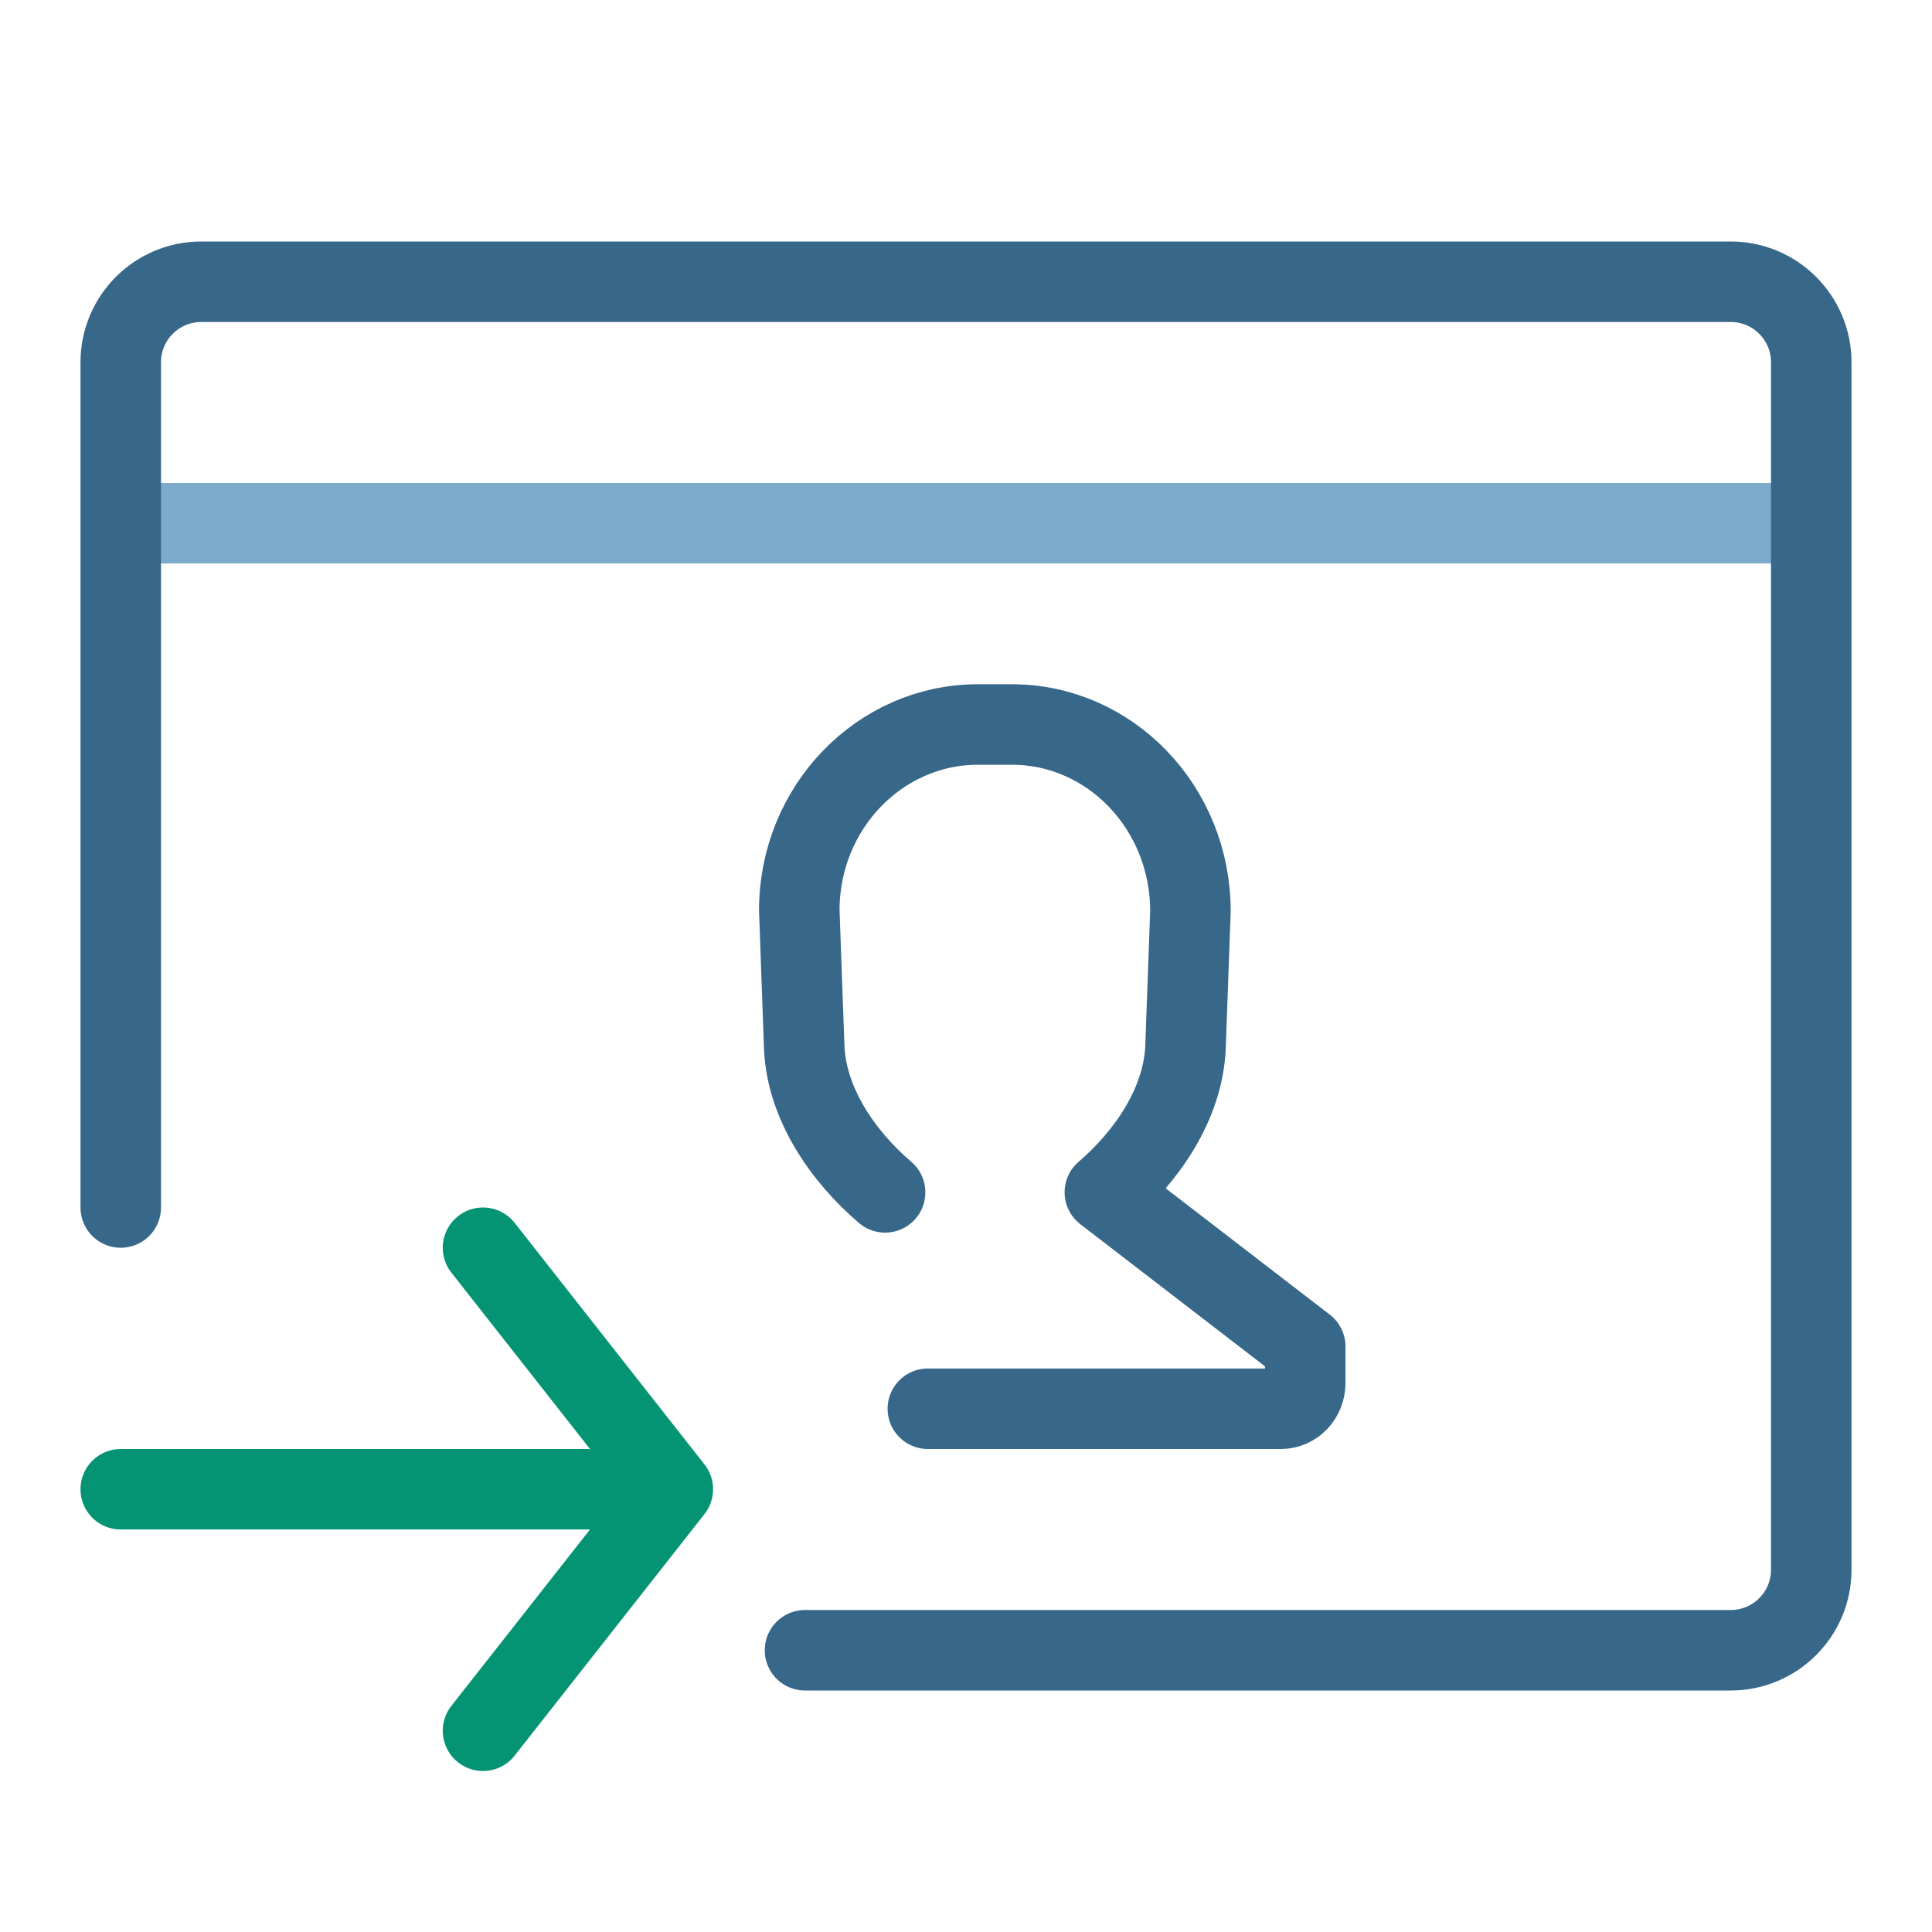 <svg xmlns="http://www.w3.org/2000/svg" width="24" height="24" viewBox="0 0 24 24">
  <g fill="none" fill-rule="evenodd">
    <g stroke-linecap="round" stroke-linejoin="round" transform="translate(1.5 8.5)">
      <path stroke="#376789" d="M13.117,9 C12.639,9 9.687,9 8.731,9 C8.564,9 8.429,8.857 8.429,8.681 L8.429,8.227 C10.088,6.949 10.918,6.311 10.918,6.311 C10.401,5.868 9.942,5.211 9.916,4.501 L9.855,2.82 C9.855,1.535 10.85,0.5 12.073,0.5 L12.495,0.5 C13.719,0.5 14.714,1.536 14.714,2.807 L14.653,4.501 C14.627,5.212 14.167,5.869 13.648,6.312" transform="matrix(-1 0 0 1 23.143 0)"/>
      <path stroke="#049474" d="M6.858 3L4.5 0M6.858 3L4.5 6M6.5 3L0 3" transform="translate(0 7)"/>
    </g>
    <path stroke="#7DABCB" d="M1.5,6.5 L22.5,6.5"/>
    <path stroke="#376789" stroke-linecap="round" d="M1.5,15 L1.5,4.5 C1.5,3.948 1.948,3.5 2.5,3.5 L2.5,3.5 L21.5,3.5 C22.052,3.5 22.5,3.948 22.5,4.5 L22.5,19.5 C22.5,20.052 22.052,20.5 21.5,20.5 L10,20.5"/>
  </g>
</svg>
